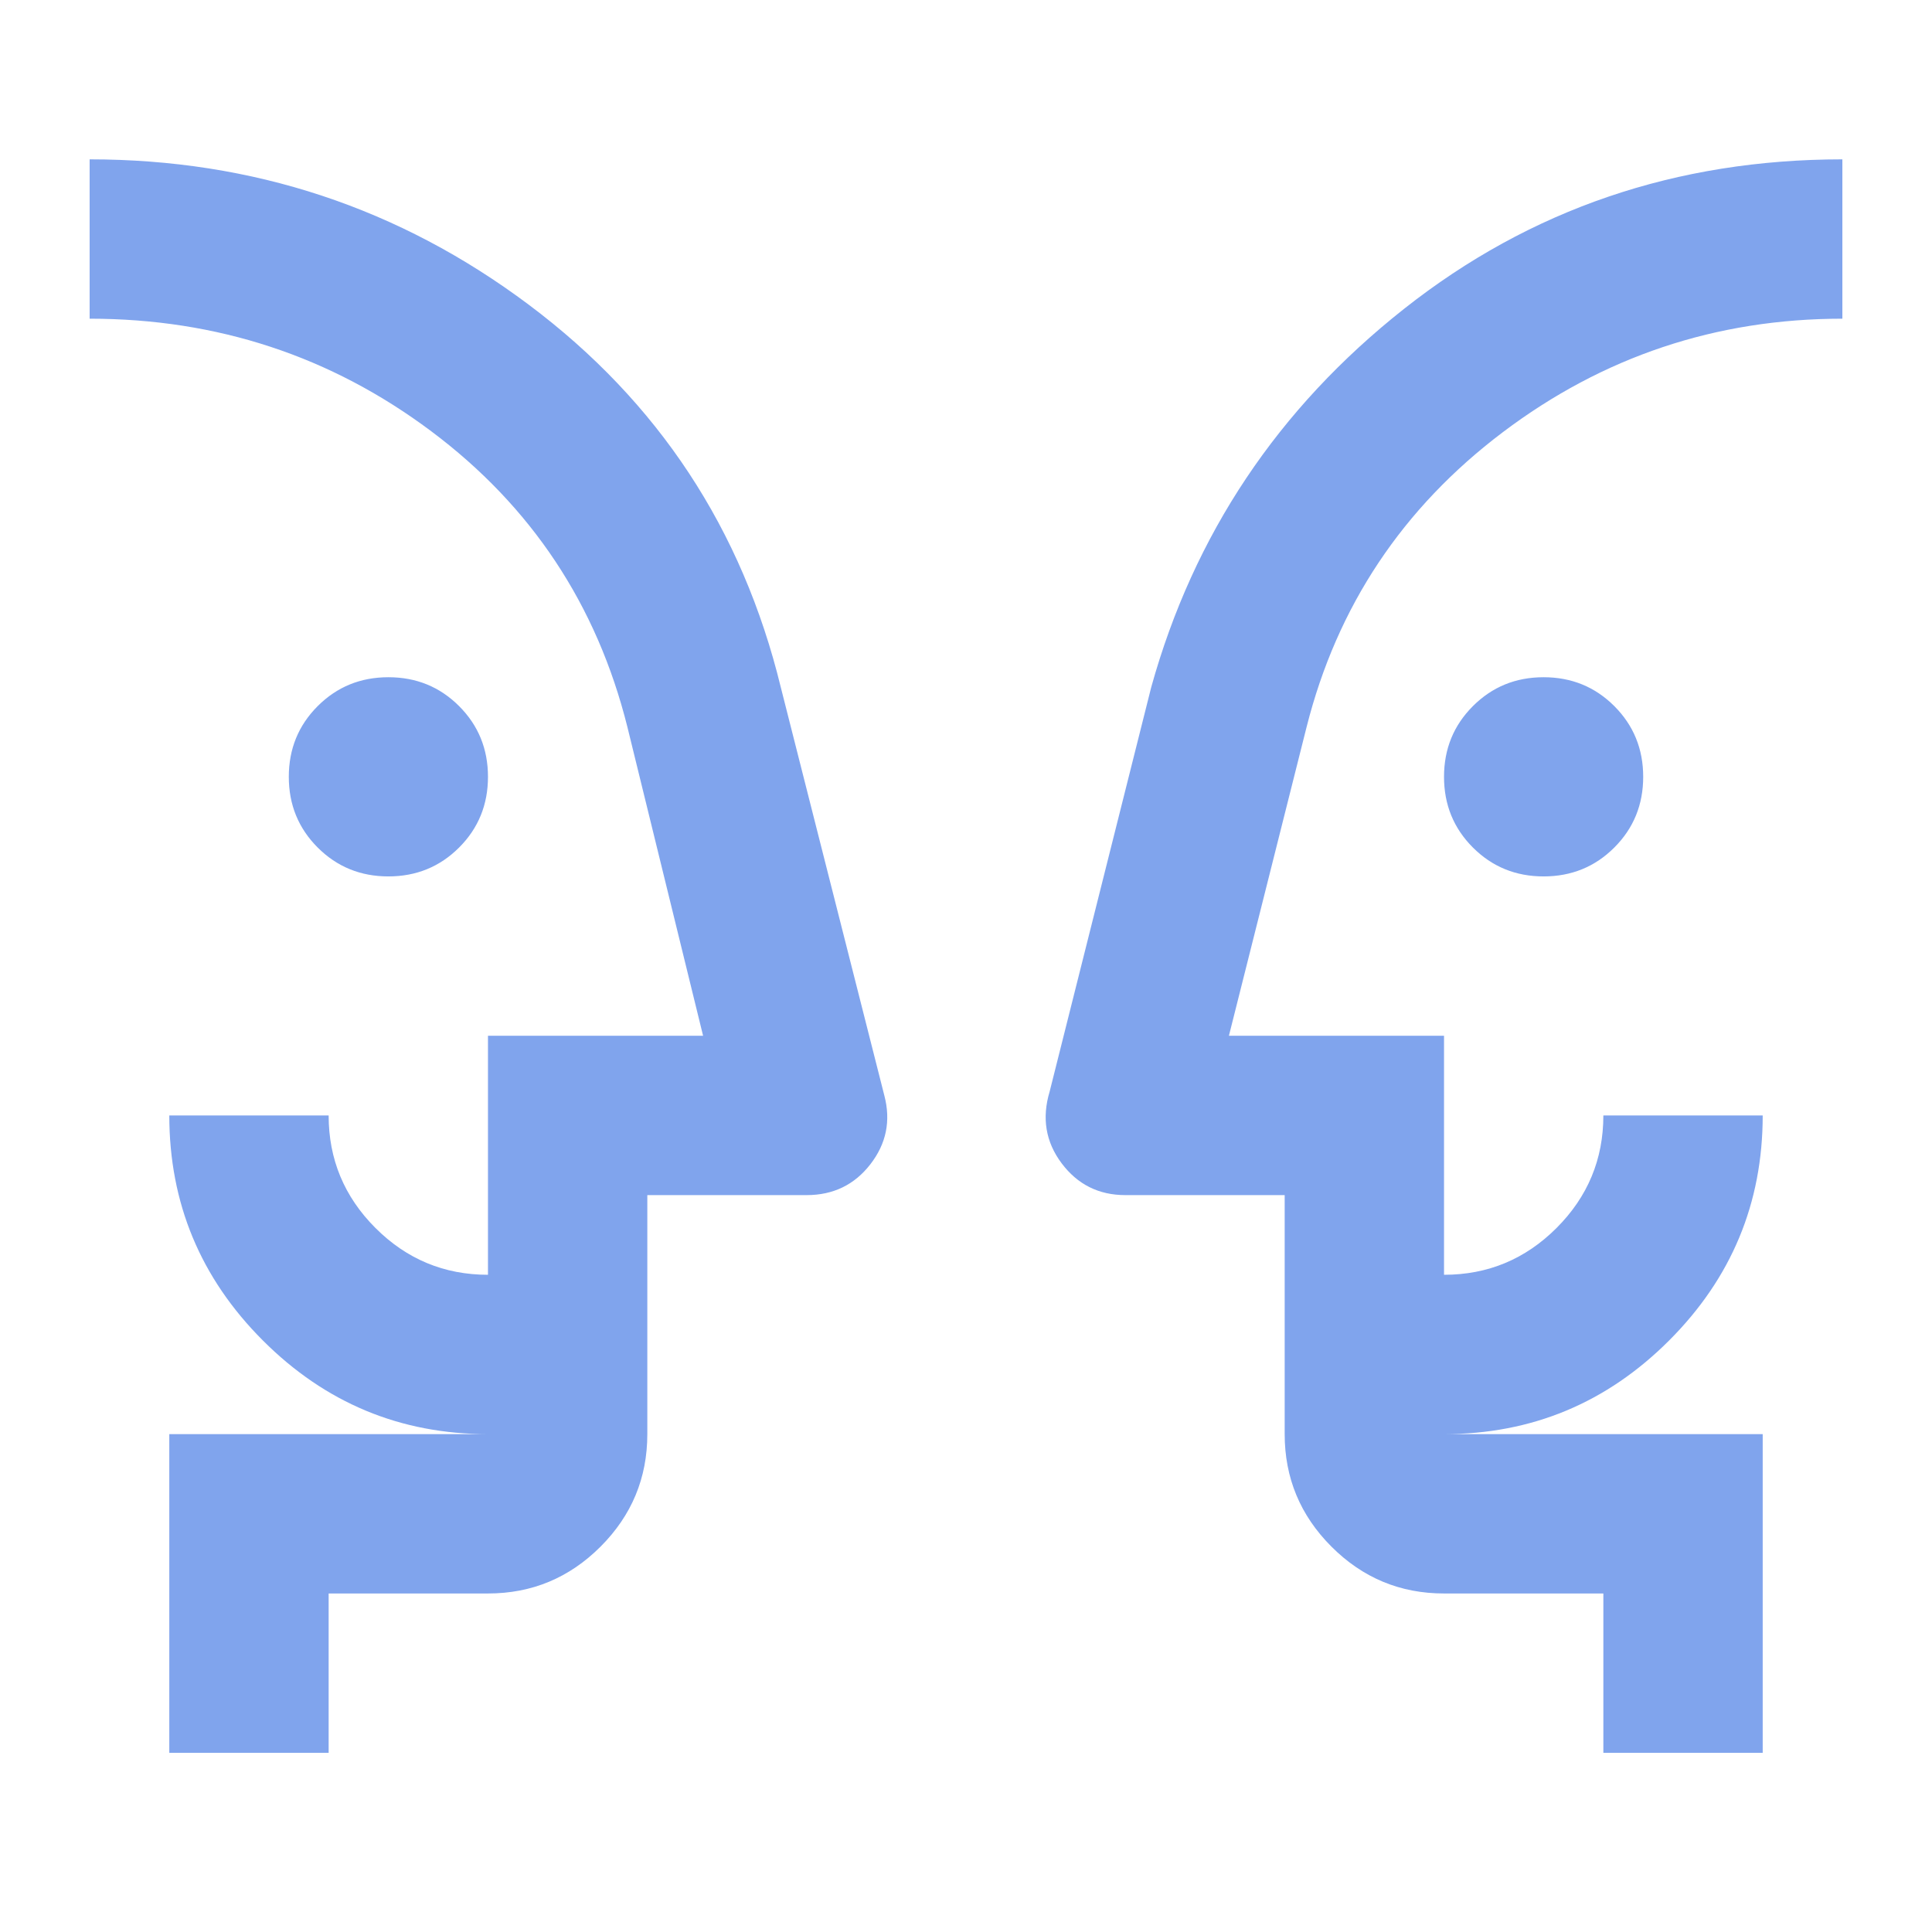 <svg width="97" height="96" viewBox="0 0 97 96" fill="none" xmlns="http://www.w3.org/2000/svg">
<path d="M19.5 44C18.1 44 16.917 43.517 15.95 42.55C14.983 41.583 14.5 40.4 14.5 39C14.5 37.6 14.983 36.417 15.95 35.45C16.917 34.483 18.1 34 19.5 34C20.9 34 22.083 34.483 23.05 35.45C24.017 36.417 24.5 37.6 24.5 39C24.5 40.4 24.017 41.583 23.05 42.55C22.083 43.517 20.9 44 19.5 44ZM77.5 44C76.1 44 74.917 43.517 73.95 42.55C72.983 41.583 72.5 40.4 72.5 39C72.5 37.6 72.983 36.417 73.95 35.45C74.917 34.483 76.1 34 77.5 34C78.9 34 80.083 34.483 81.05 35.45C82.017 36.417 82.5 37.6 82.5 39C82.5 40.4 82.017 41.583 81.05 42.55C80.083 43.517 78.9 44 77.5 44ZM16.5 88H8.5V72H24.5C20.1 72 16.333 70.433 13.2 67.3C10.067 64.167 8.5 60.4 8.5 56H16.5C16.5 58.2 17.283 60.083 18.85 61.65C20.417 63.217 22.3 64 24.5 64V52H35.3L31.5 36.5C29.967 30.367 26.683 25.417 21.65 21.65C16.617 17.883 10.9 16 4.5 16V8C12.7 8 20.05 10.433 26.55 15.3C33.05 20.167 37.267 26.567 39.2 34.5L44.4 55C44.733 56.267 44.5 57.417 43.7 58.45C42.9 59.483 41.833 60 40.5 60H32.5V72C32.5 74.2 31.717 76.083 30.15 77.65C28.583 79.217 26.7 80 24.5 80H16.5V88ZM88.5 88H80.5V80H72.5C70.3 80 68.417 79.217 66.85 77.65C65.283 76.083 64.5 74.2 64.5 72V60H56.5C55.167 60 54.1 59.467 53.3 58.4C52.5 57.333 52.3 56.133 52.7 54.8L57.8 34.5C59.933 26.833 64.167 20.5 70.5 15.5C76.833 10.5 84.167 8 92.5 8V16C86.167 16 80.483 17.9 75.45 21.7C70.417 25.5 67.133 30.433 65.6 36.5L61.7 52H72.5V64C74.7 64 76.583 63.217 78.15 61.65C79.717 60.083 80.5 58.2 80.5 56H88.5C88.5 60.4 86.933 64.167 83.8 67.3C80.667 70.433 76.9 72 72.5 72H88.5V88Z" fill="#80A4ED"/>
</svg>
